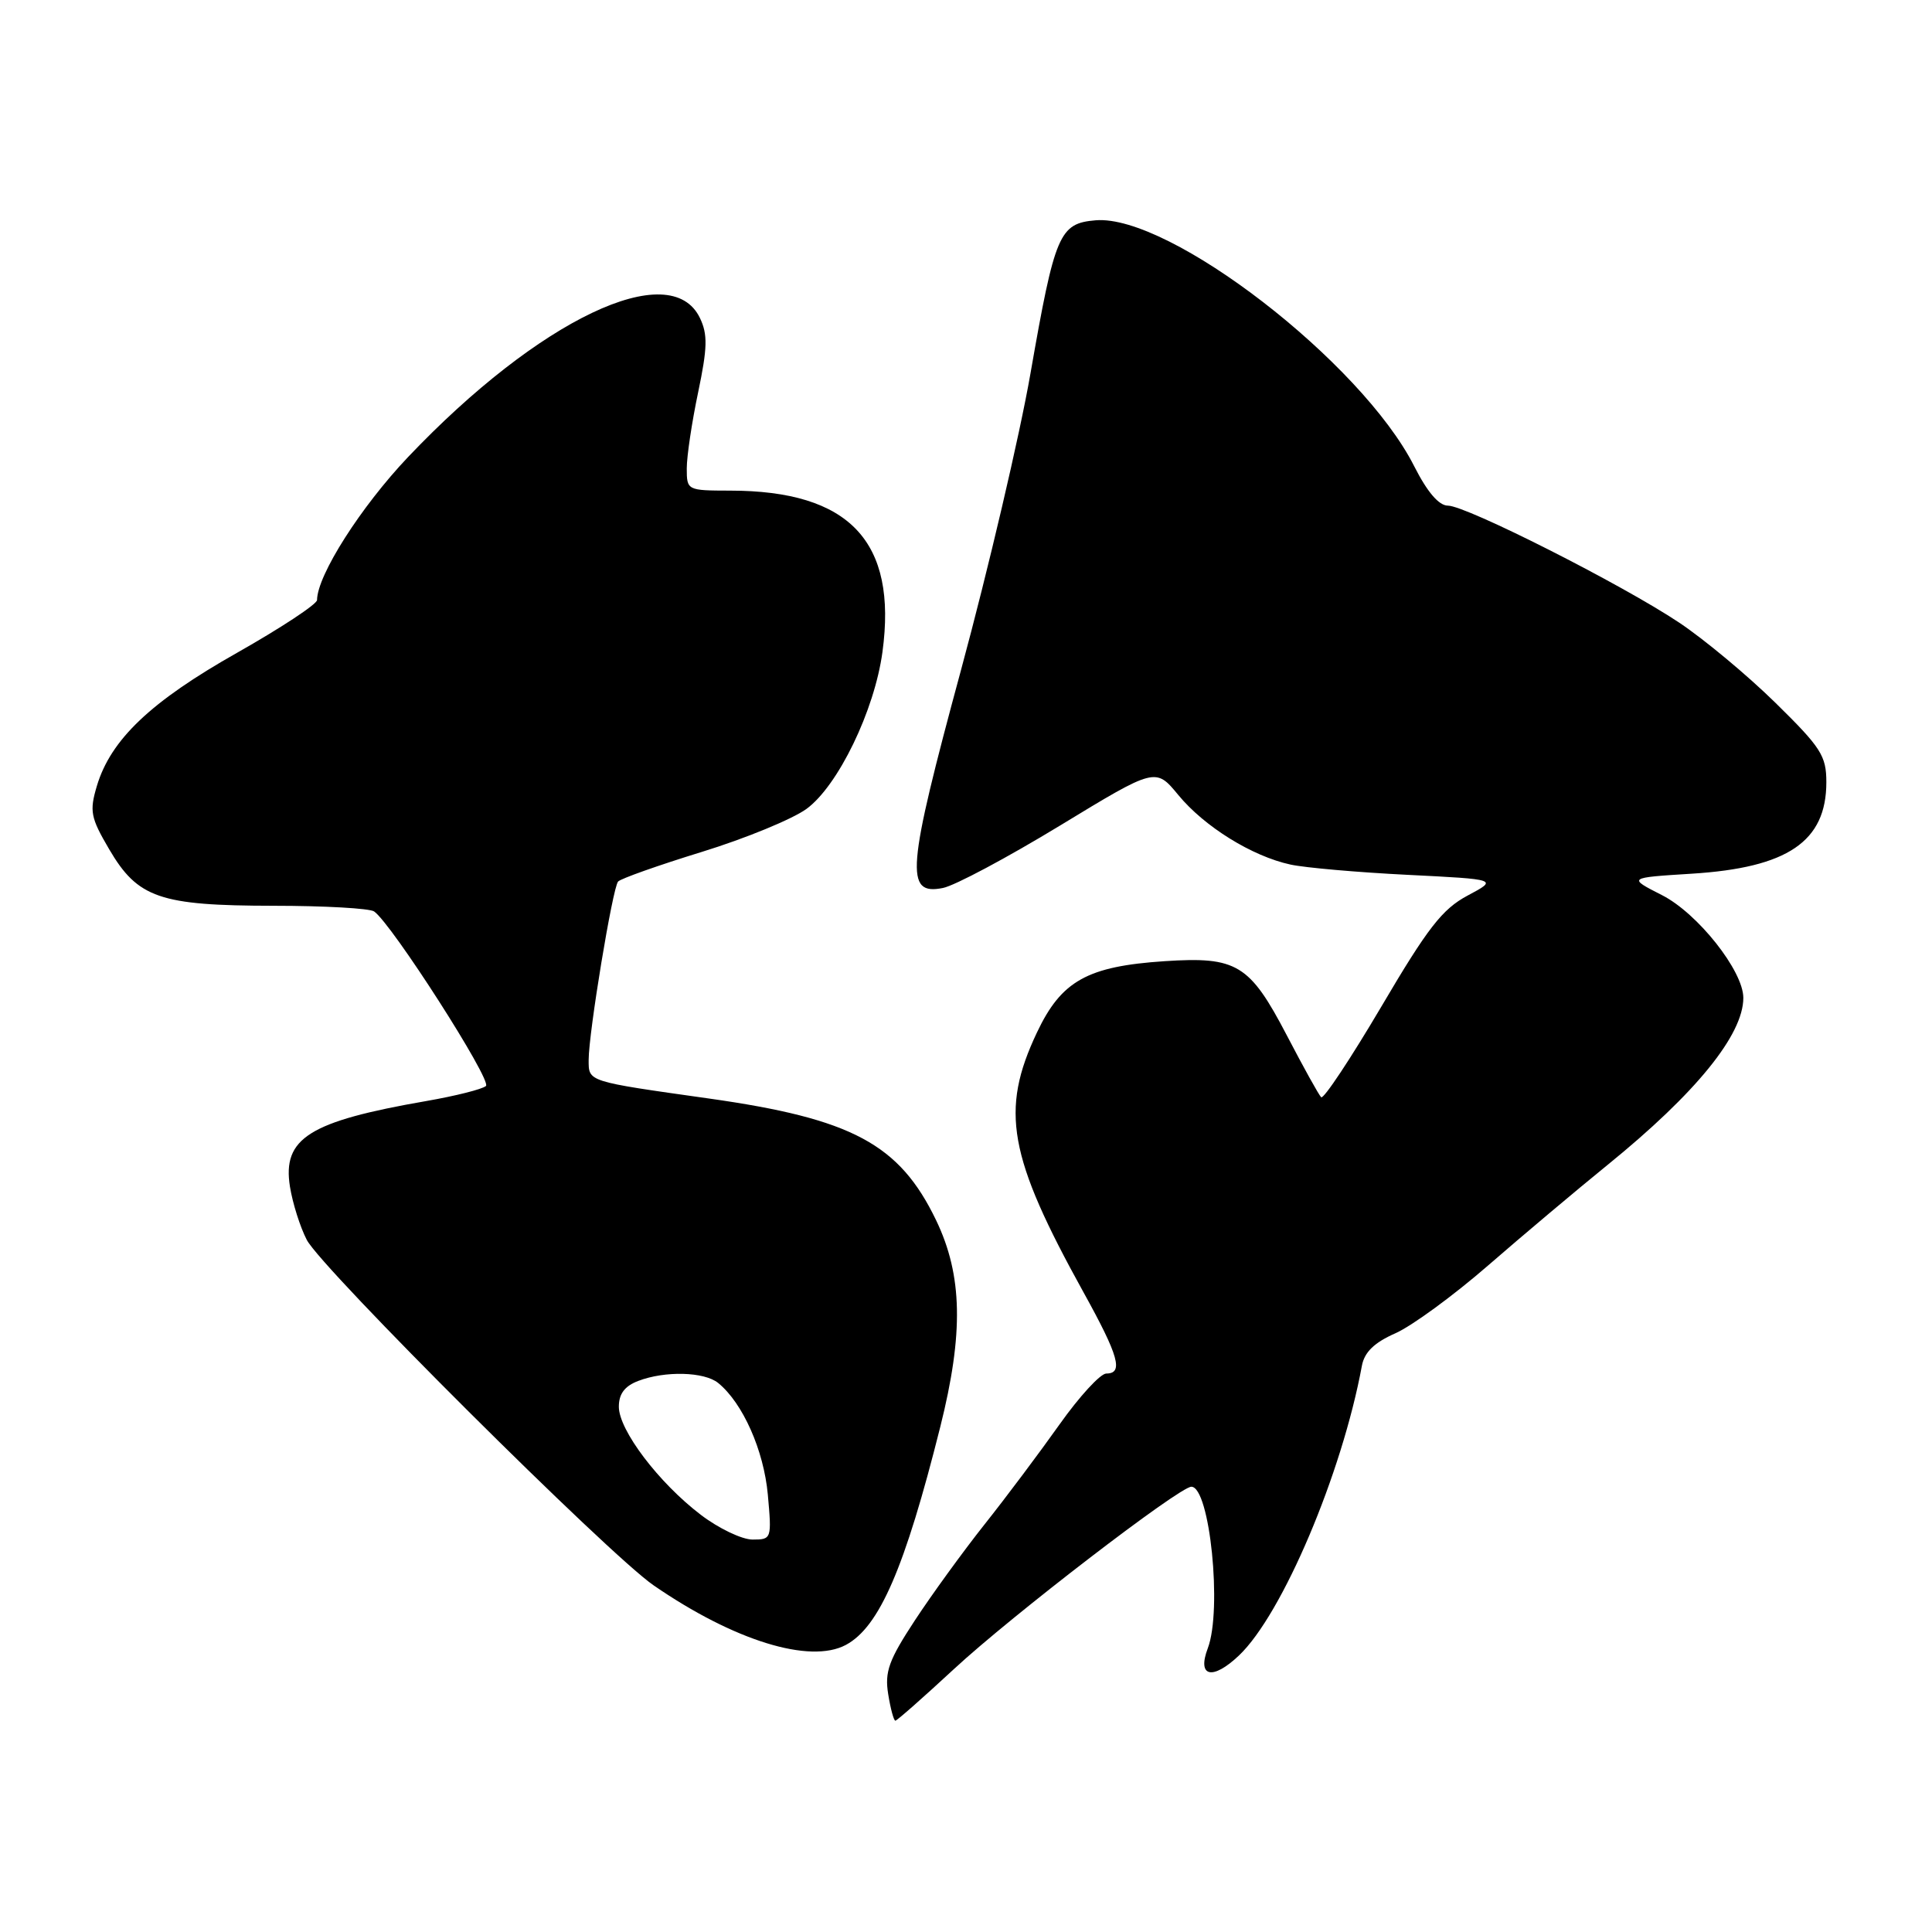 <?xml version="1.0" encoding="UTF-8" standalone="no"?>
<!DOCTYPE svg PUBLIC "-//W3C//DTD SVG 1.1//EN" "http://www.w3.org/Graphics/SVG/1.1/DTD/svg11.dtd" >
<svg xmlns="http://www.w3.org/2000/svg" xmlns:xlink="http://www.w3.org/1999/xlink" version="1.1" viewBox="0 0 256 256">
 <g >
 <path fill="currentColor"
d=" M 126.38 221.18 C 134.00 214.11 156.28 197.00 157.86 197.00 C 160.31 197.00 161.97 213.31 160.04 218.40 C 158.59 222.21 160.66 222.69 164.17 219.36 C 169.92 213.90 177.82 195.27 180.46 180.96 C 180.80 179.16 182.10 177.90 184.89 176.67 C 187.07 175.71 192.59 171.67 197.17 167.69 C 201.75 163.71 208.89 157.70 213.03 154.34 C 224.70 144.87 231.00 137.12 231.00 132.22 C 231.00 128.65 224.95 121.01 220.22 118.61 C 215.68 116.30 215.68 116.30 224.15 115.77 C 236.88 114.98 242.00 111.50 242.00 103.65 C 242.00 100.14 241.30 99.06 235.25 93.12 C 231.54 89.48 225.80 84.70 222.50 82.50 C 214.90 77.43 194.28 67.00 191.86 67.00 C 190.66 67.00 189.12 65.20 187.38 61.76 C 180.41 48.00 154.98 28.38 145.18 29.19 C 140.36 29.60 139.78 30.96 136.54 49.50 C 135.10 57.75 130.96 75.41 127.35 88.74 C 120.14 115.35 119.86 118.68 124.95 117.66 C 126.52 117.35 133.50 113.62 140.46 109.39 C 153.12 101.69 153.12 101.69 156.13 105.34 C 159.59 109.54 165.91 113.46 171.00 114.56 C 172.93 114.98 179.90 115.59 186.50 115.92 C 198.50 116.52 198.50 116.52 194.46 118.67 C 191.11 120.46 189.18 122.94 183.03 133.39 C 178.95 140.30 175.37 145.70 175.06 145.39 C 174.75 145.09 172.70 141.39 170.50 137.17 C 165.59 127.77 163.88 126.73 154.33 127.36 C 144.08 128.04 140.64 129.96 137.40 136.81 C 132.51 147.15 133.59 153.20 143.60 171.29 C 148.25 179.69 148.89 182.00 146.59 182.00 C 145.81 182.00 143.02 185.04 140.39 188.75 C 137.76 192.46 133.29 198.43 130.45 202.00 C 127.62 205.57 123.46 211.30 121.21 214.73 C 117.77 219.97 117.21 221.52 117.69 224.48 C 118.00 226.42 118.43 228.00 118.64 228.00 C 118.85 228.00 122.33 224.93 126.38 221.18 Z  M 112.08 217.96 C 116.52 215.58 119.89 207.80 124.59 189.07 C 127.70 176.67 127.55 168.99 124.04 161.69 C 119.18 151.60 112.92 148.24 93.95 145.56 C 77.72 143.27 78.00 143.36 78.00 140.44 C 78.00 136.86 81.17 117.64 81.90 116.81 C 82.23 116.43 87.22 114.66 93.00 112.88 C 98.78 111.10 105.02 108.53 106.87 107.18 C 111.05 104.12 115.88 94.15 116.93 86.39 C 118.92 71.75 112.57 65.02 96.75 65.01 C 91.06 65.00 91.00 64.97 91.00 62.07 C 91.00 60.45 91.68 55.91 92.51 51.97 C 93.74 46.09 93.79 44.32 92.75 42.15 C 88.86 34.00 71.41 42.31 54.07 60.56 C 47.81 67.16 42.04 76.21 42.01 79.51 C 42.00 80.06 37.22 83.21 31.39 86.51 C 19.99 92.95 14.68 97.99 12.84 104.13 C 11.84 107.48 12.00 108.33 14.46 112.52 C 18.25 118.99 21.16 120.00 36.22 120.02 C 42.97 120.02 48.98 120.36 49.57 120.77 C 51.89 122.37 65.22 143.17 64.39 143.90 C 63.90 144.33 60.35 145.22 56.50 145.89 C 40.95 148.59 37.40 150.82 38.42 157.24 C 38.77 159.42 39.77 162.60 40.65 164.29 C 42.61 168.09 80.63 205.96 86.61 210.07 C 97.25 217.40 107.31 220.51 112.08 217.96 Z  M 92.86 200.72 C 87.28 196.47 82.00 189.50 82.00 186.40 C 82.00 184.69 82.78 183.66 84.57 182.98 C 88.12 181.62 93.32 181.76 95.16 183.25 C 98.42 185.90 101.20 192.16 101.74 198.03 C 102.27 203.91 102.24 204.00 99.72 204.00 C 98.31 204.00 95.22 202.52 92.86 200.72 Z "/>
</g>
</svg>